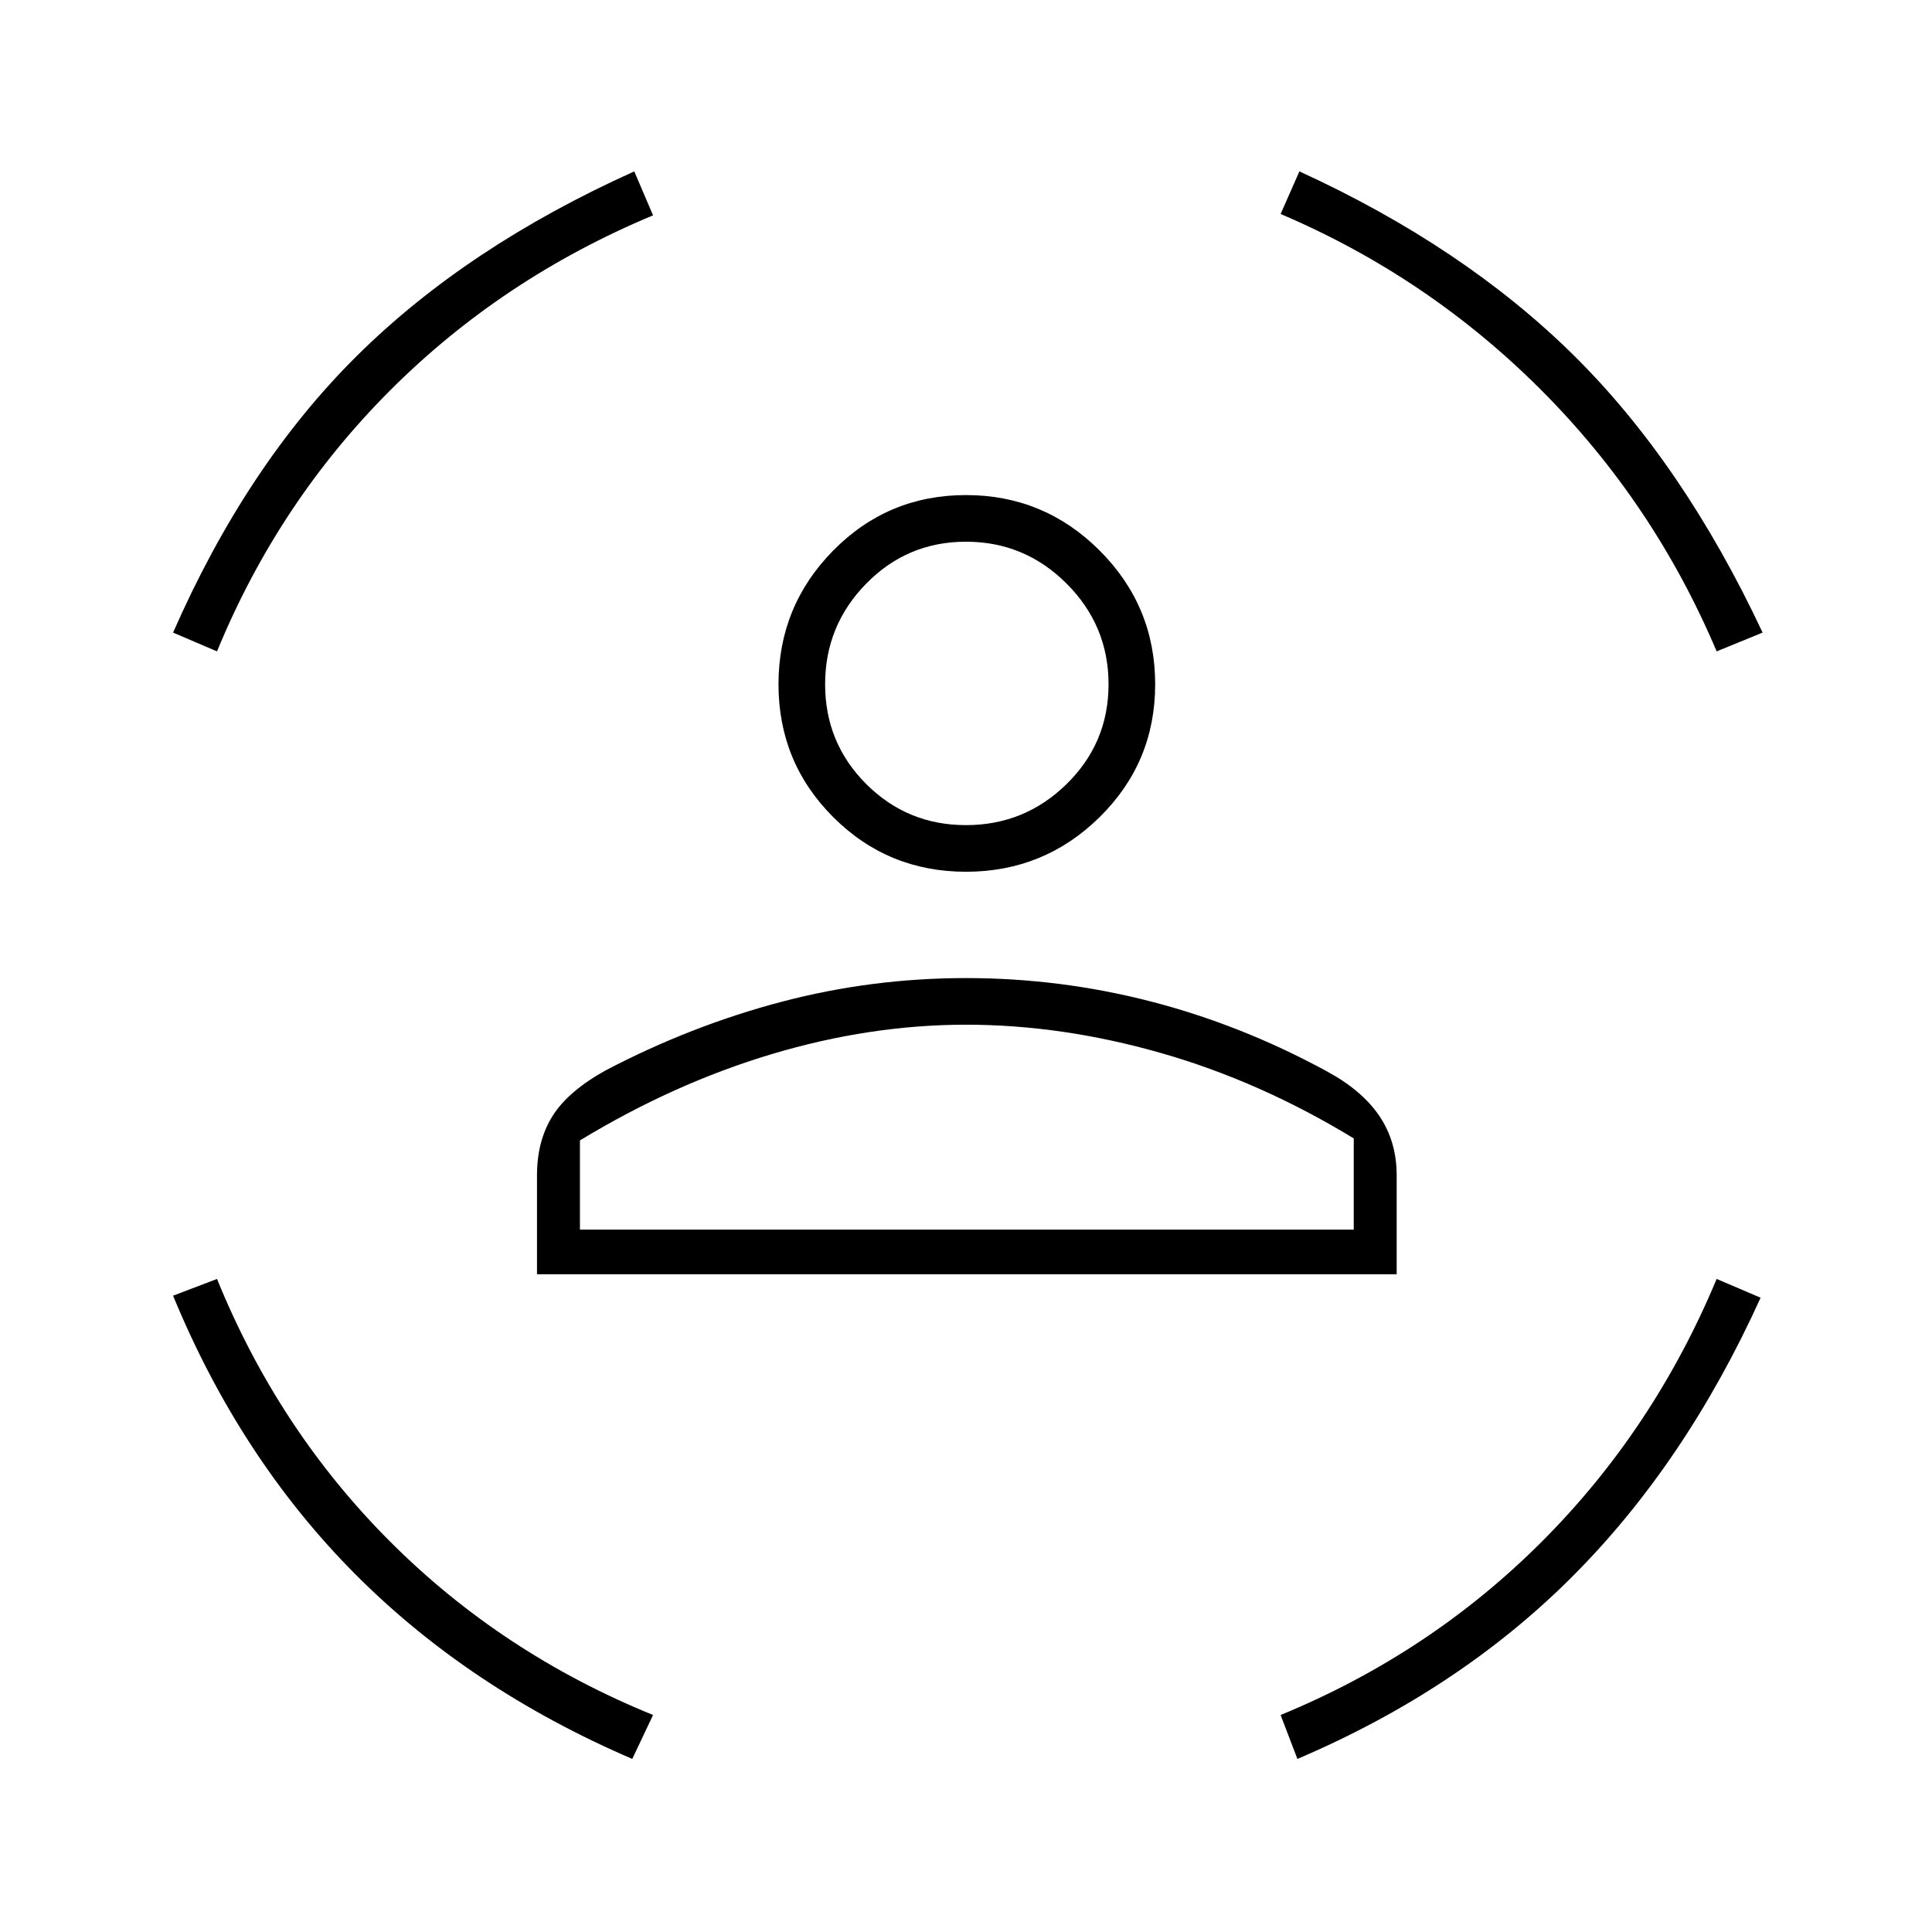 <svg xmlns="http://www.w3.org/2000/svg" height="40" viewBox="0 -960 960 960" width="40"><path d="M480-526.83q-38.83 0-66-27.17t-27.17-66q0-38.83 27.17-66.42Q441.17-714 480-714t66.42 27.58Q574-658.83 574-620t-27.58 66q-27.59 27.17-66.42 27.17Zm0-23.17q29.17 0 50-20.42 20.83-20.41 20.83-49.58 0-29.17-20.83-50t-50-20.83q-29.17 0-49.58 20.83Q410-649.17 410-620t20.42 49.58Q450.83-550 480-550ZM266.83-326.83V-376q0-17.17 7.75-29.5 7.75-12.33 26.42-22.67 42.33-22.16 87.17-34Q433-474 480-474q46.67 0 91.67 11.58 45 11.59 87.33 34.59 17.67 9.5 26.33 22.25Q694-392.83 694-376v49.17H266.83Zm213.17-124q-47.67 0-96.42 14.58t-95.41 42.92V-349h384.5v-45.33q-46.5-28.34-95.75-42.42-49.25-14.08-96.92-14.08Zm373-185.5q-31.33-74-87.42-130.09-56.08-56.08-129.25-87.25l9.34-21.16q81.5 37.33 136.08 91.16 54.58 53.84 94.08 138L853-636.33Zm-745.17 0L86-645.67q36.5-83.16 91.33-137.5 54.84-54.33 137.84-91.66L324.5-853q-75 31.33-130.58 86.92-55.59 55.58-86.09 129.75ZM314.17-86Q232.83-121 176-178.33q-56.83-57.34-90-137.84l21.83-8.33q30.5 75 86.09 130.58 55.58 55.59 130.58 86.09L314.17-86Zm330.5 0-8.34-21.83q74.17-30.5 129.75-86.09Q821.67-249.5 853-324.5l21.83 9.33q-37.33 82.34-93.66 138.67-56.34 56.33-136.5 90.5ZM480-620Zm0 271H672.67h-384.5H480Z"/></svg>